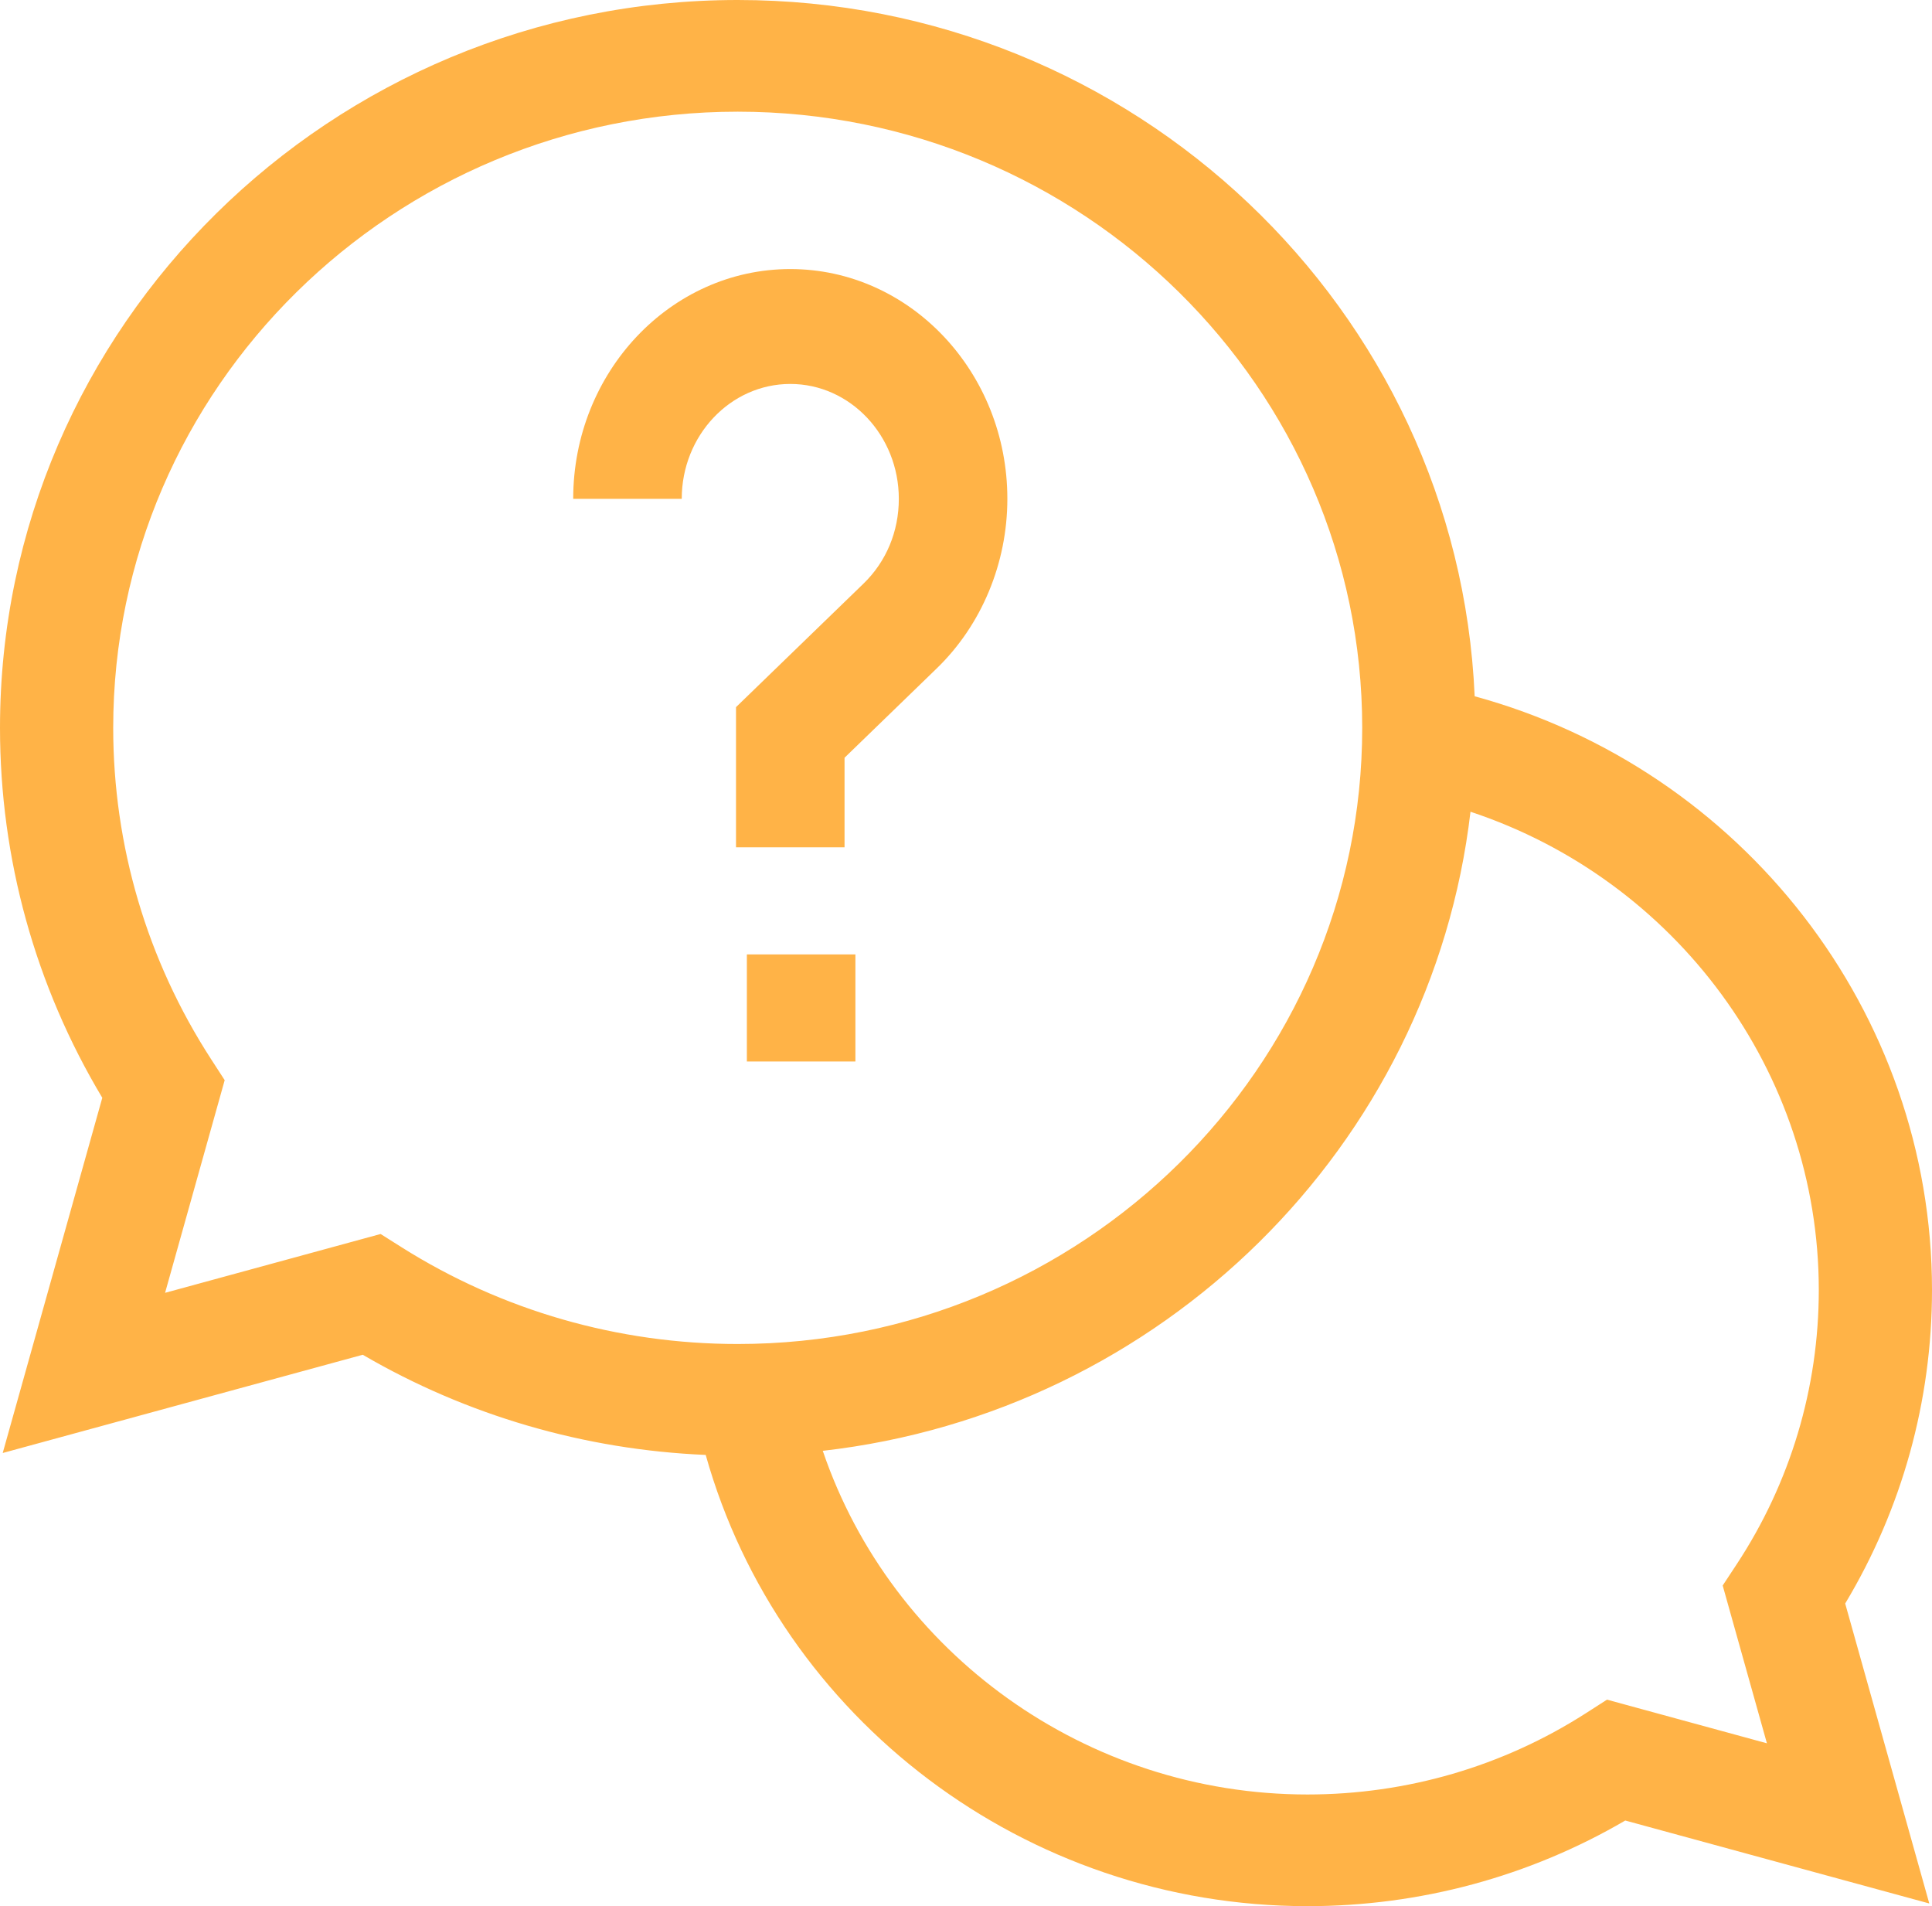 <svg width="74" height="73" viewBox="0 0 74 73" fill="none" xmlns="http://www.w3.org/2000/svg">
<path d="M74 49.403C74 38.763 66.732 29.466 56.483 26.665C55.839 11.854 43.425 0 28.256 0C12.675 0 0 12.504 0 27.874C0 32.883 1.352 37.76 3.918 42.042L0.104 55.645L13.894 51.883C17.884 54.21 22.384 55.521 27.03 55.719C29.869 65.83 39.293 73 50.08 73C54.386 73 58.572 71.869 62.251 69.72L73.896 72.897L70.675 61.41C72.853 57.781 74 53.651 74 49.403ZM14.578 47.258L6.323 49.511L8.606 41.367L8.086 40.564C5.633 36.778 4.336 32.39 4.336 27.874C4.336 14.863 15.066 4.277 28.256 4.277C41.446 4.277 52.176 14.863 52.176 27.874C52.176 40.885 41.446 51.471 28.256 51.471C23.678 51.471 19.231 50.191 15.392 47.772L14.578 47.258ZM67.677 66.763L61.552 65.091L60.734 65.616C57.562 67.648 53.878 68.723 50.08 68.723C41.602 68.723 34.153 63.315 31.514 55.562C44.495 54.085 54.826 43.894 56.323 31.087C64.183 33.691 69.664 41.04 69.664 49.403C69.664 53.15 68.575 56.785 66.515 59.913L65.983 60.72L67.677 66.763Z" fill="#FFB347"/>
<path d="M29.107 37.051H32.264V40.152H29.107V37.051Z" fill="#FFB347" stroke="#FFB347"/>
<path d="M34.427 19.104C34.427 20.353 33.946 21.506 33.074 22.351L28.191 27.081V32.45H32.348V29.019L35.88 25.597C37.599 23.933 38.584 21.566 38.584 19.104C38.584 14.251 34.855 10.304 30.27 10.304C25.685 10.304 21.955 14.251 21.955 19.104H26.112C26.112 16.677 27.977 14.704 30.27 14.704C32.562 14.704 34.427 16.677 34.427 19.104Z" fill="#FFB347"/>
</svg>

